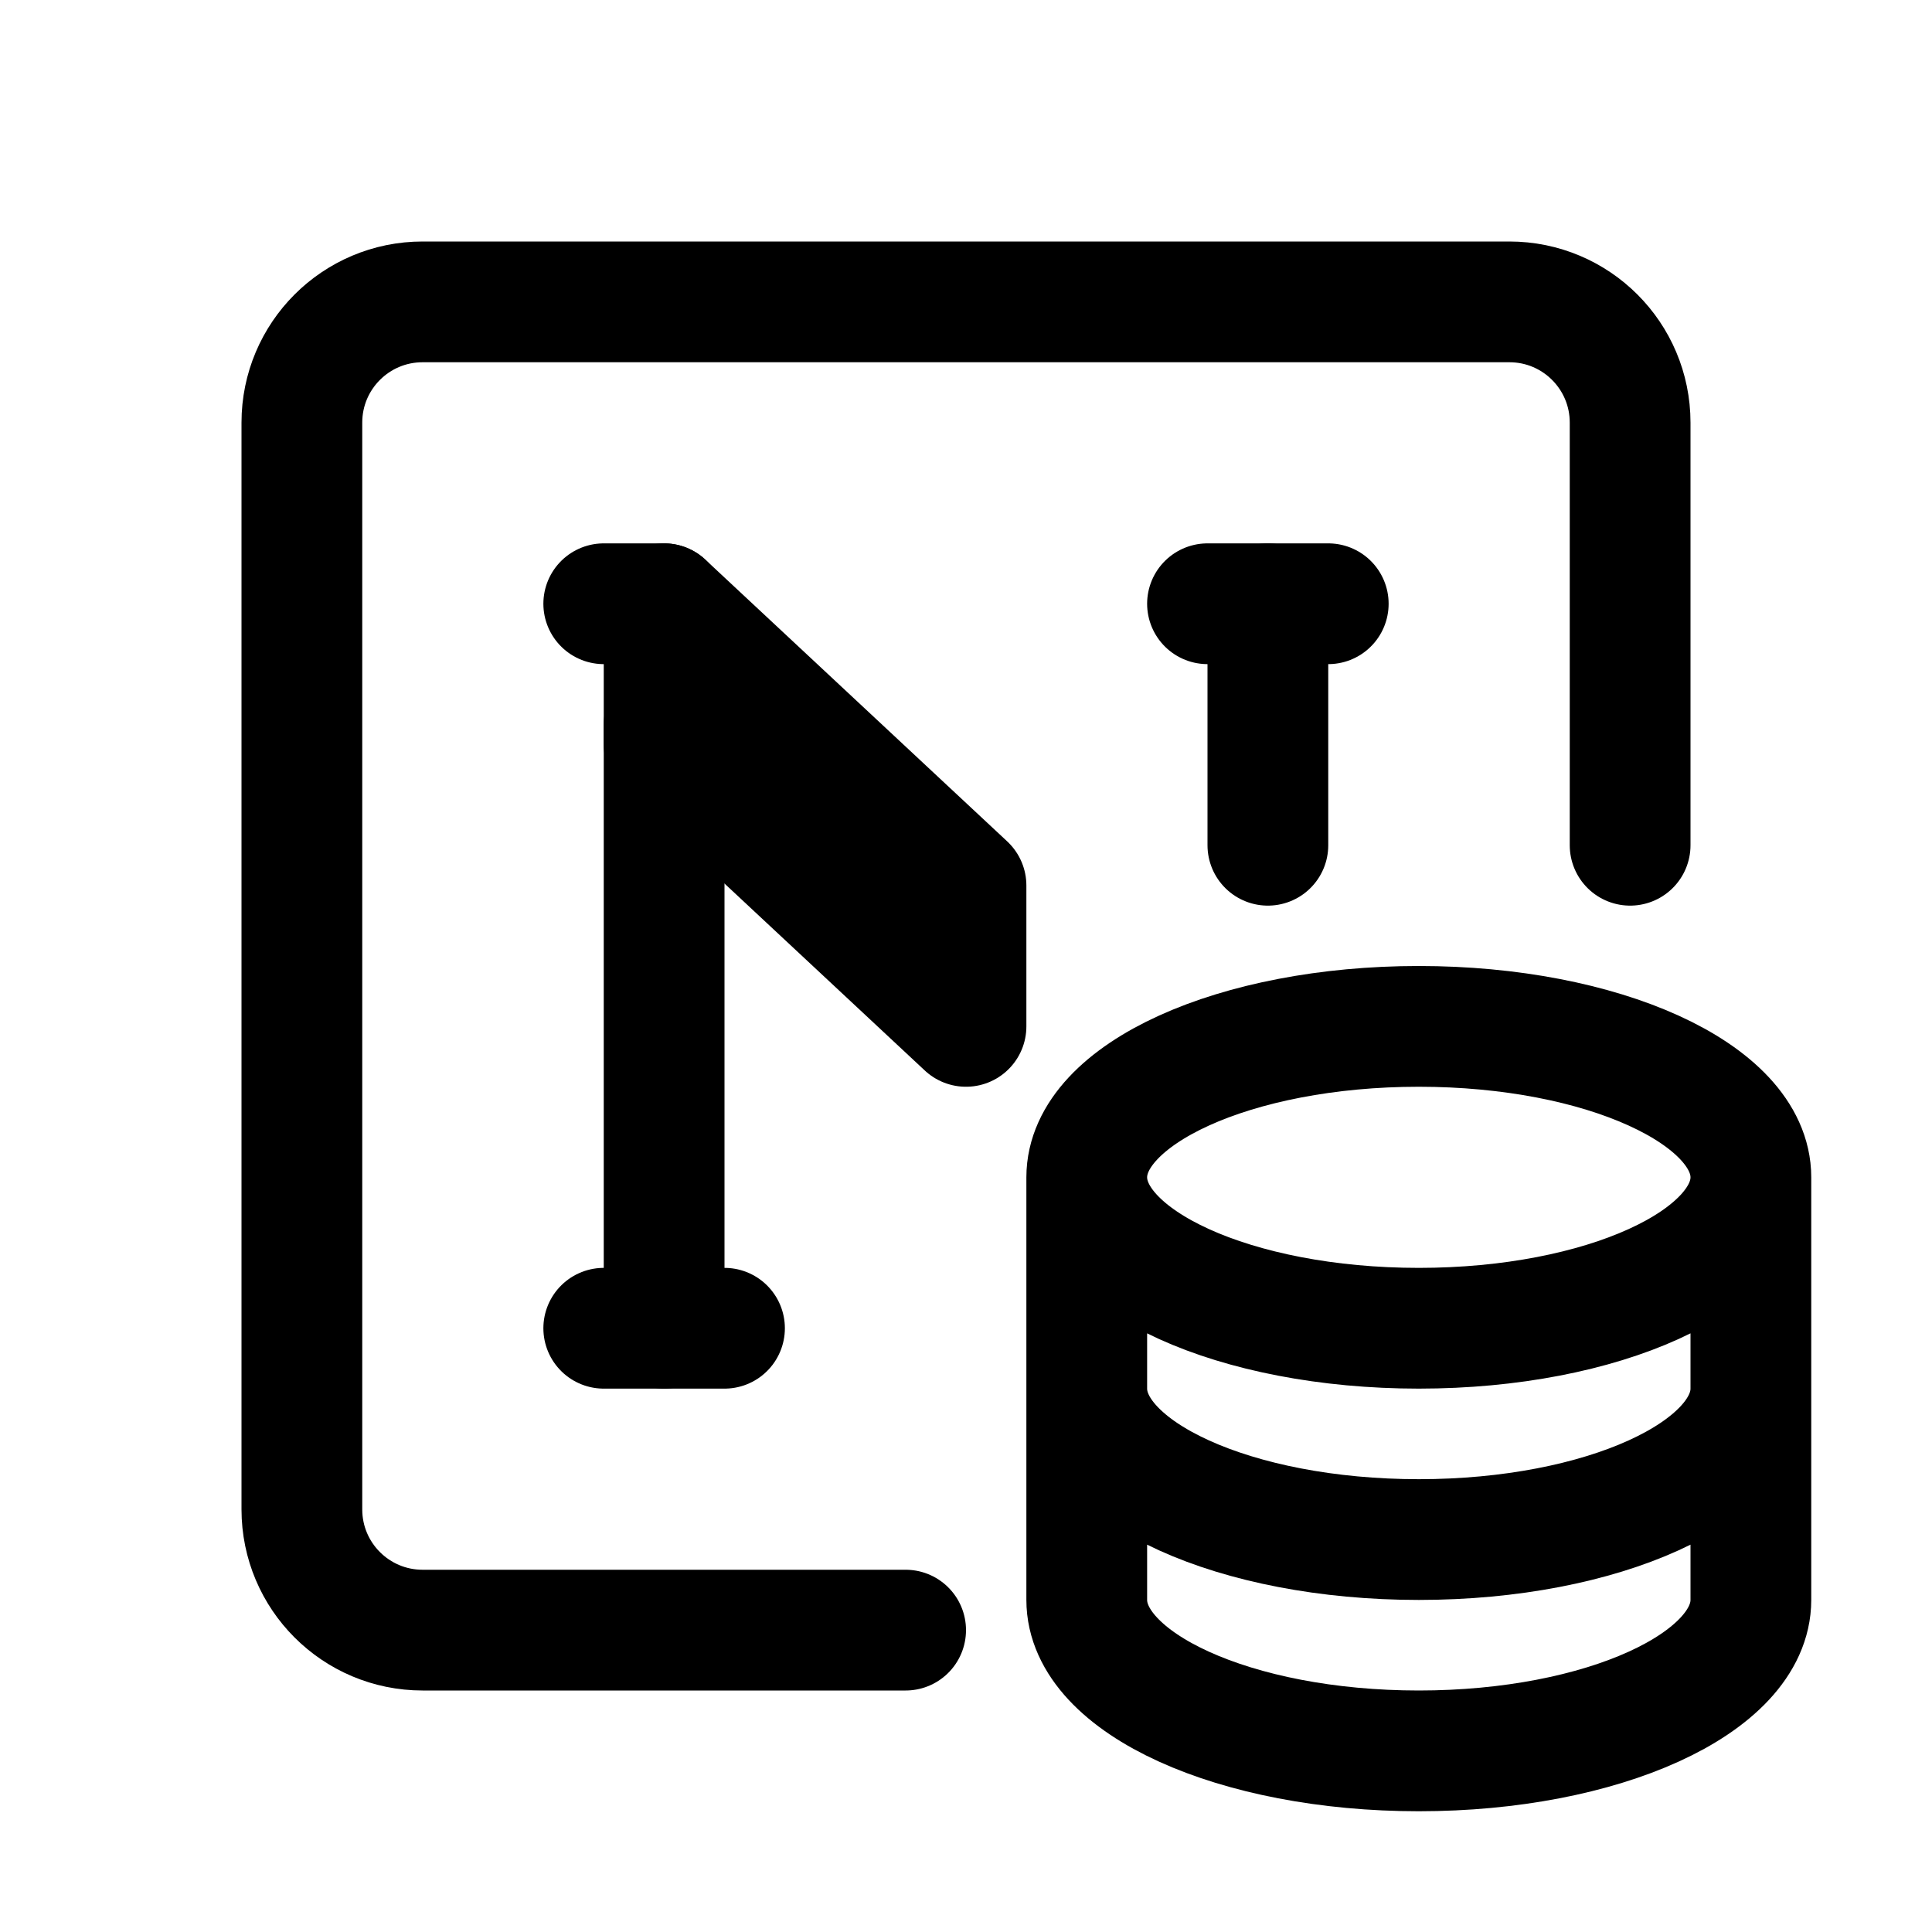 <svg width="32" height="32" viewBox="0 0 32 32" fill="none" xmlns="http://www.w3.org/2000/svg">
<path d="M27 14V7C27 5.895 26.105 5 25 5H7C5.895 5 5 5.895 5 7V25C5 26.105 5.895 27 7 27H15" stroke="black" stroke-width="2" stroke-linecap="round"/>
<path d="M11 22V12M21 10V14" stroke="black" stroke-width="2" stroke-linecap="round" stroke-linejoin="round"/>
<path d="M11 10V12.333L16 17V14.667L11 10Z" stroke="black" stroke-width="2" stroke-linecap="round" stroke-linejoin="round"/>
<path d="M20 10H22M10 22H12M10 10H11" stroke="black" stroke-width="2" stroke-linecap="round" stroke-linejoin="round"/>
<path d="M29 19.5C29 20.881 26.538 22 23.5 22C20.462 22 18 20.881 18 19.5M29 19.5C29 18.119 26.538 17 23.5 17C20.462 17 18 18.119 18 19.5M29 19.5V26.5C29 27.881 26.538 29 23.5 29C20.462 29 18 27.881 18 26.5V19.5M29 23C29 24.381 26.538 25.5 23.5 25.5C20.462 25.5 18 24.381 18 23" stroke="black" stroke-width="2" stroke-linecap="round"/>
</svg>

